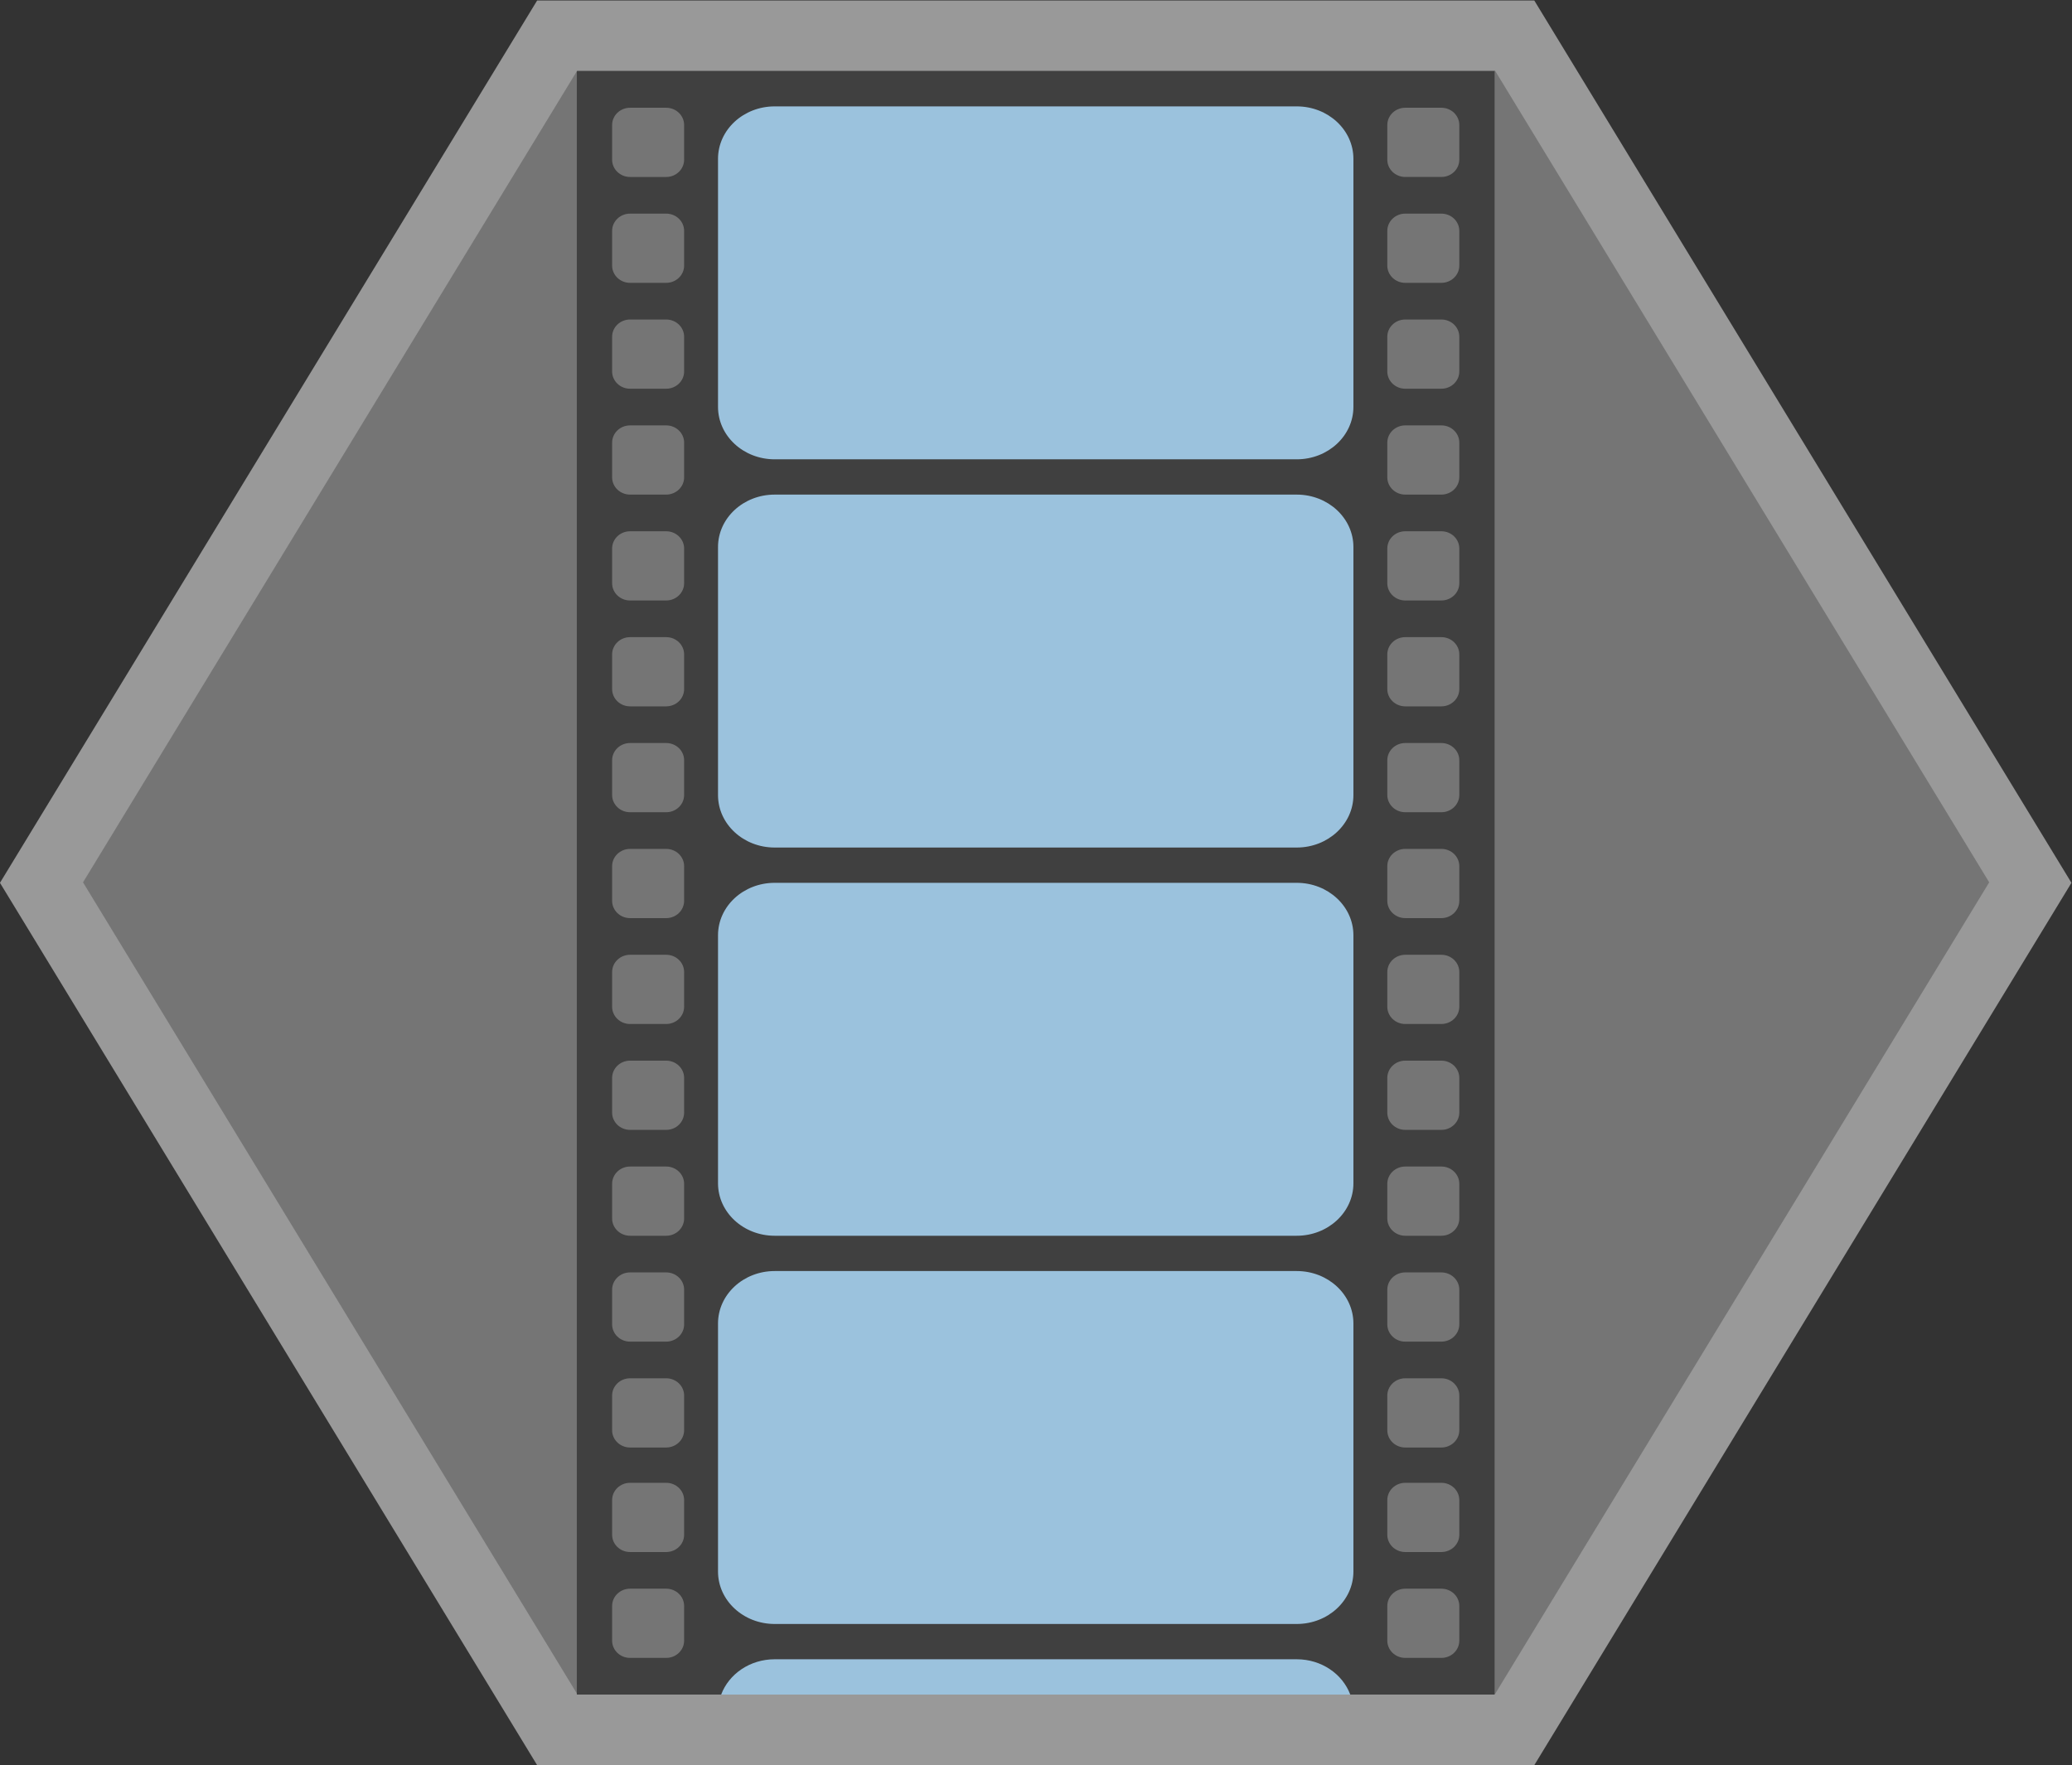 <svg xmlns="http://www.w3.org/2000/svg" xml:space="preserve" width="312.974" height="266.667"><rect width="100%" height="100%" fill="#333333" stroke="none"/><defs><clipPath id="a" clipPathUnits="userSpaceOnUse"><path d="M0 256h256V0H0Z"/></clipPath><clipPath id="b" clipPathUnits="userSpaceOnUse"><path d="M10.635 228h234.73V28H10.635Z"/></clipPath><clipPath id="c" clipPathUnits="userSpaceOnUse"><path d="M0 256h256V0H0Z"/></clipPath></defs><g clip-path="url(#a)" transform="matrix(1.333 0 0 -1.333 -14.18 304)"><g clip-path="url(#b)" style="opacity:.5"><path d="M0 0h-112.992l-2.338-3.84-56-92-2.532-4.16 2.532-4.159 56-92 2.338-3.841H0l2.338 3.841 56 92L60.869-100l-2.531 4.16-56 92z" style="fill:#fff;fill-opacity:1;fill-rule:nonzero;stroke:none" transform="translate(184.496 228)"/></g></g><path d="M0 0h-104l-56-92 56-92H0l56 92z" style="fill:#757575;fill-opacity:1;fill-rule:nonzero;stroke:none" transform="matrix(1.333 0 0 -1.333 225.82 10.667)"/><g clip-path="url(#c)" transform="matrix(1.333 0 0 -1.333 -14.18 304)"><path d="M0 0c-1.13 0-2.04.875-2.04 1.961v3.924c0 1.086.91 1.961 2.04 1.961h4.08c1.13 0 2.04-.874 2.04-1.961V1.961C6.12.875 5.21 0 4.08 0Zm6.12-137.962v-3.923c0-1.087-.91-1.961-2.04-1.961H0c-1.13 0-2.04.874-2.04 1.961v3.923c0 1.087.91 1.962 2.04 1.962h4.08c1.13 0 2.04-.875 2.04-1.962m0-15.923c0-1.087-.91-1.961-2.04-1.961H0c-1.13 0-2.04.874-2.04 1.961v3.923c0 1.087.91 1.962 2.04 1.962h4.08c1.13 0 2.04-.875 2.04-1.962zm-87.84 12c0-1.087-.91-1.961-2.04-1.961h-4.08c-1.13 0-2.04.874-2.04 1.961v3.923c0 1.087.91 1.962 2.04 1.962h4.08c1.13 0 2.04-.875 2.04-1.962zm0-12c0-1.087-.91-1.961-2.04-1.961h-4.08c-1.13 0-2.04.874-2.04 1.961v3.923c0 1.087.91 1.962 2.04 1.962h4.08c1.13 0 2.04-.875 2.04-1.962zM-89.88 1.961v3.924c0 1.086.91 1.961 2.04 1.961h4.08c1.13 0 2.04-.874 2.04-1.961V1.961C-81.72.875-82.63 0-83.76 0h-4.08c-1.13 0-2.04.875-2.04 1.961M4.08-12H0c-1.13 0-2.04.875-2.04 1.961v3.924c0 1.086.91 1.961 2.04 1.961h4.08c1.13 0 2.04-.874 2.04-1.961v-3.924C6.12-11.125 5.21-12 4.08-12m0-12H0c-1.13 0-2.04.875-2.04 1.961v3.924c0 1.086.91 1.961 2.04 1.961h4.08c1.13 0 2.04-.874 2.04-1.961v-3.924C6.12-23.125 5.21-24 4.08-24m0-12H0c-1.13 0-2.04.875-2.04 1.961v3.924c0 1.086.91 1.961 2.04 1.961h4.08c1.13 0 2.04-.874 2.04-1.961v-3.924C6.12-35.125 5.21-36 4.08-36m0-12H0c-1.13 0-2.04.875-2.04 1.961v3.924c0 1.086.91 1.961 2.04 1.961h4.08c1.13 0 2.04-.874 2.04-1.961v-3.924C6.12-47.125 5.21-48 4.08-48m0-12H0c-1.13 0-2.04.875-2.04 1.961v3.924c0 1.086.91 1.961 2.04 1.961h4.08c1.13 0 2.04-.874 2.04-1.961v-3.924C6.12-59.125 5.21-60 4.08-60m0-12H0c-1.13 0-2.04.875-2.04 1.962v3.923c0 1.086.91 1.961 2.04 1.961h4.08c1.13 0 2.04-.874 2.04-1.961v-3.923C6.12-71.125 5.21-72 4.08-72m0-12H0c-1.13 0-2.04.875-2.04 1.962v3.923c0 1.087.91 1.961 2.04 1.961h4.08c1.13 0 2.04-.874 2.04-1.961v-3.923C6.12-83.125 5.21-84 4.08-84m0-12H0c-1.13 0-2.04.875-2.04 1.962v3.923c0 1.087.91 1.961 2.04 1.961h4.08c1.13 0 2.04-.874 2.04-1.961v-3.923C6.12-95.125 5.21-96 4.08-96m0-12H0c-1.13 0-2.04.875-2.04 1.962v3.923c0 1.087.91 1.961 2.04 1.961h4.08c1.13 0 2.04-.874 2.04-1.961v-3.923c0-1.087-.91-1.962-2.04-1.962m0-12H0c-1.13 0-2.04.875-2.04 1.962v3.923c0 1.087.91 1.961 2.04 1.961h4.08c1.13 0 2.04-.874 2.04-1.961v-3.923c0-1.087-.91-1.962-2.04-1.962m-6.12-10.038v3.923c0 1.087.91 1.961 2.04 1.961h4.08c1.13 0 2.04-.874 2.04-1.961v-3.923c0-1.087-.91-1.962-2.04-1.962H0c-1.13 0-2.04.875-2.04 1.962m-85.8 5.884h4.08c1.13 0 2.04-.874 2.04-1.961v-3.923c0-1.087-.91-1.962-2.04-1.962h-4.08c-1.13 0-2.04.875-2.04 1.962v3.923c0 1.087.91 1.961 2.04 1.961m0 12h4.08c1.13 0 2.04-.874 2.04-1.961v-3.923c0-1.087-.91-1.962-2.04-1.962h-4.08c-1.13 0-2.04.875-2.04 1.962v3.923c0 1.087.91 1.961 2.04 1.961m0 12h4.08c1.13 0 2.04-.874 2.04-1.961v-3.923c0-1.087-.91-1.962-2.04-1.962h-4.08c-1.13 0-2.04.875-2.04 1.962v3.923c0 1.087.91 1.961 2.04 1.961m0 12h4.08c1.13 0 2.04-.874 2.04-1.961v-3.923c0-1.087-.91-1.962-2.04-1.962h-4.08c-1.13 0-2.04.875-2.04 1.962v3.923c0 1.087.91 1.961 2.04 1.961m0 12h4.08c1.13 0 2.04-.874 2.04-1.961v-3.923c0-1.087-.91-1.962-2.04-1.962h-4.08c-1.13 0-2.04.875-2.04 1.962v3.923c0 1.087.91 1.961 2.04 1.961m0 12h4.08c1.13 0 2.04-.874 2.04-1.961v-3.923c0-1.087-.91-1.962-2.04-1.962h-4.08c-1.13 0-2.04.875-2.04 1.962v3.923c0 1.086.91 1.961 2.04 1.961m0 12h4.08c1.13 0 2.04-.874 2.04-1.961v-3.924c0-1.086-.91-1.961-2.04-1.961h-4.08c-1.13 0-2.04.875-2.04 1.961v3.924c0 1.086.91 1.961 2.04 1.961m0 12h4.08c1.13 0 2.04-.874 2.04-1.961v-3.924c0-1.086-.91-1.961-2.04-1.961h-4.08c-1.13 0-2.04.875-2.04 1.961v3.924c0 1.086.91 1.961 2.04 1.961m0 12h4.08c1.13 0 2.04-.874 2.04-1.961v-3.924c0-1.086-.91-1.961-2.04-1.961h-4.08c-1.13 0-2.04.875-2.04 1.961v3.924c0 1.086.91 1.961 2.04 1.961m-2.04 18.115v3.924c0 1.086.91 1.961 2.04 1.961h4.08c1.13 0 2.04-.874 2.04-1.961v-3.924c0-1.086-.91-1.961-2.04-1.961h-4.08c-1.13 0-2.04.875-2.04 1.961m2.04-6.115h4.08c1.13 0 2.04-.874 2.04-1.961v-3.924c0-1.086-.91-1.961-2.04-1.961h-4.08c-1.13 0-2.04.875-2.04 1.961v3.924c0 1.086.91 1.961 2.04 1.961m-2.04 34.039c0 1.086.91 1.961 2.04 1.961h4.08c1.13 0 2.04-.874 2.04-1.961v-3.924c0-1.086-.91-1.961-2.04-1.961h-4.08c-1.13 0-2.04.875-2.04 1.961zm87.84 0c0 1.086.91 1.961 2.04 1.961h4.08c1.13 0 2.04-.874 2.04-1.961v-3.924C6.12 12.875 5.21 12 4.08 12H0c-1.13 0-2.04.875-2.04 1.961zM-93.88-160h104V24h-104z" style="fill:#404040;fill-opacity:1;fill-rule:nonzero;stroke:none" transform="translate(169.88 196)"/><path d="M0 0h59.159c3.546 0 6.421-2.662 6.421-5.945v-28.11c0-3.283-2.875-5.945-6.421-5.945H0c-3.546 0-6.42 2.662-6.42 5.945v28.11C-6.42-2.662-3.546 0 0 0" style="fill:#9bc2dd;fill-opacity:1;fill-rule:nonzero;stroke:none" transform="translate(98.42 172)"/><path d="M0 0h59.159c3.546 0 6.421-2.662 6.421-5.945v-28.11c0-3.283-2.875-5.945-6.421-5.945H0c-3.546 0-6.42 2.662-6.42 5.945v28.11C-6.42-2.662-3.546 0 0 0" style="fill:#9bc2dd;fill-opacity:1;fill-rule:nonzero;stroke:none" transform="translate(98.42 216)"/><path d="M0 0h59.159c3.546 0 6.421-2.661 6.421-5.945v-28.11c0-3.284-2.875-5.945-6.421-5.945H0c-3.546 0-6.42 2.661-6.42 5.945v28.11C-6.42-2.661-3.546 0 0 0" style="fill:#9bc2dd;fill-opacity:1;fill-rule:nonzero;stroke:none" transform="translate(98.42 84)"/><path d="M0 0h59.159c3.546 0 6.421-2.661 6.421-5.945v-28.11c0-3.284-2.875-5.945-6.421-5.945H0c-3.546 0-6.42 2.661-6.42 5.945v28.11C-6.42-2.661-3.546 0 0 0" style="fill:#9bc2dd;fill-opacity:1;fill-rule:nonzero;stroke:none" transform="translate(98.42 128)"/><path d="M0 0c-.871 2.327-3.253 4-6.062 4h-59.159c-2.809 0-5.191-1.673-6.062-4Z" style="fill:#9bc2dd;fill-opacity:1;fill-rule:nonzero;stroke:none" transform="translate(163.642 36)"/></g></svg>